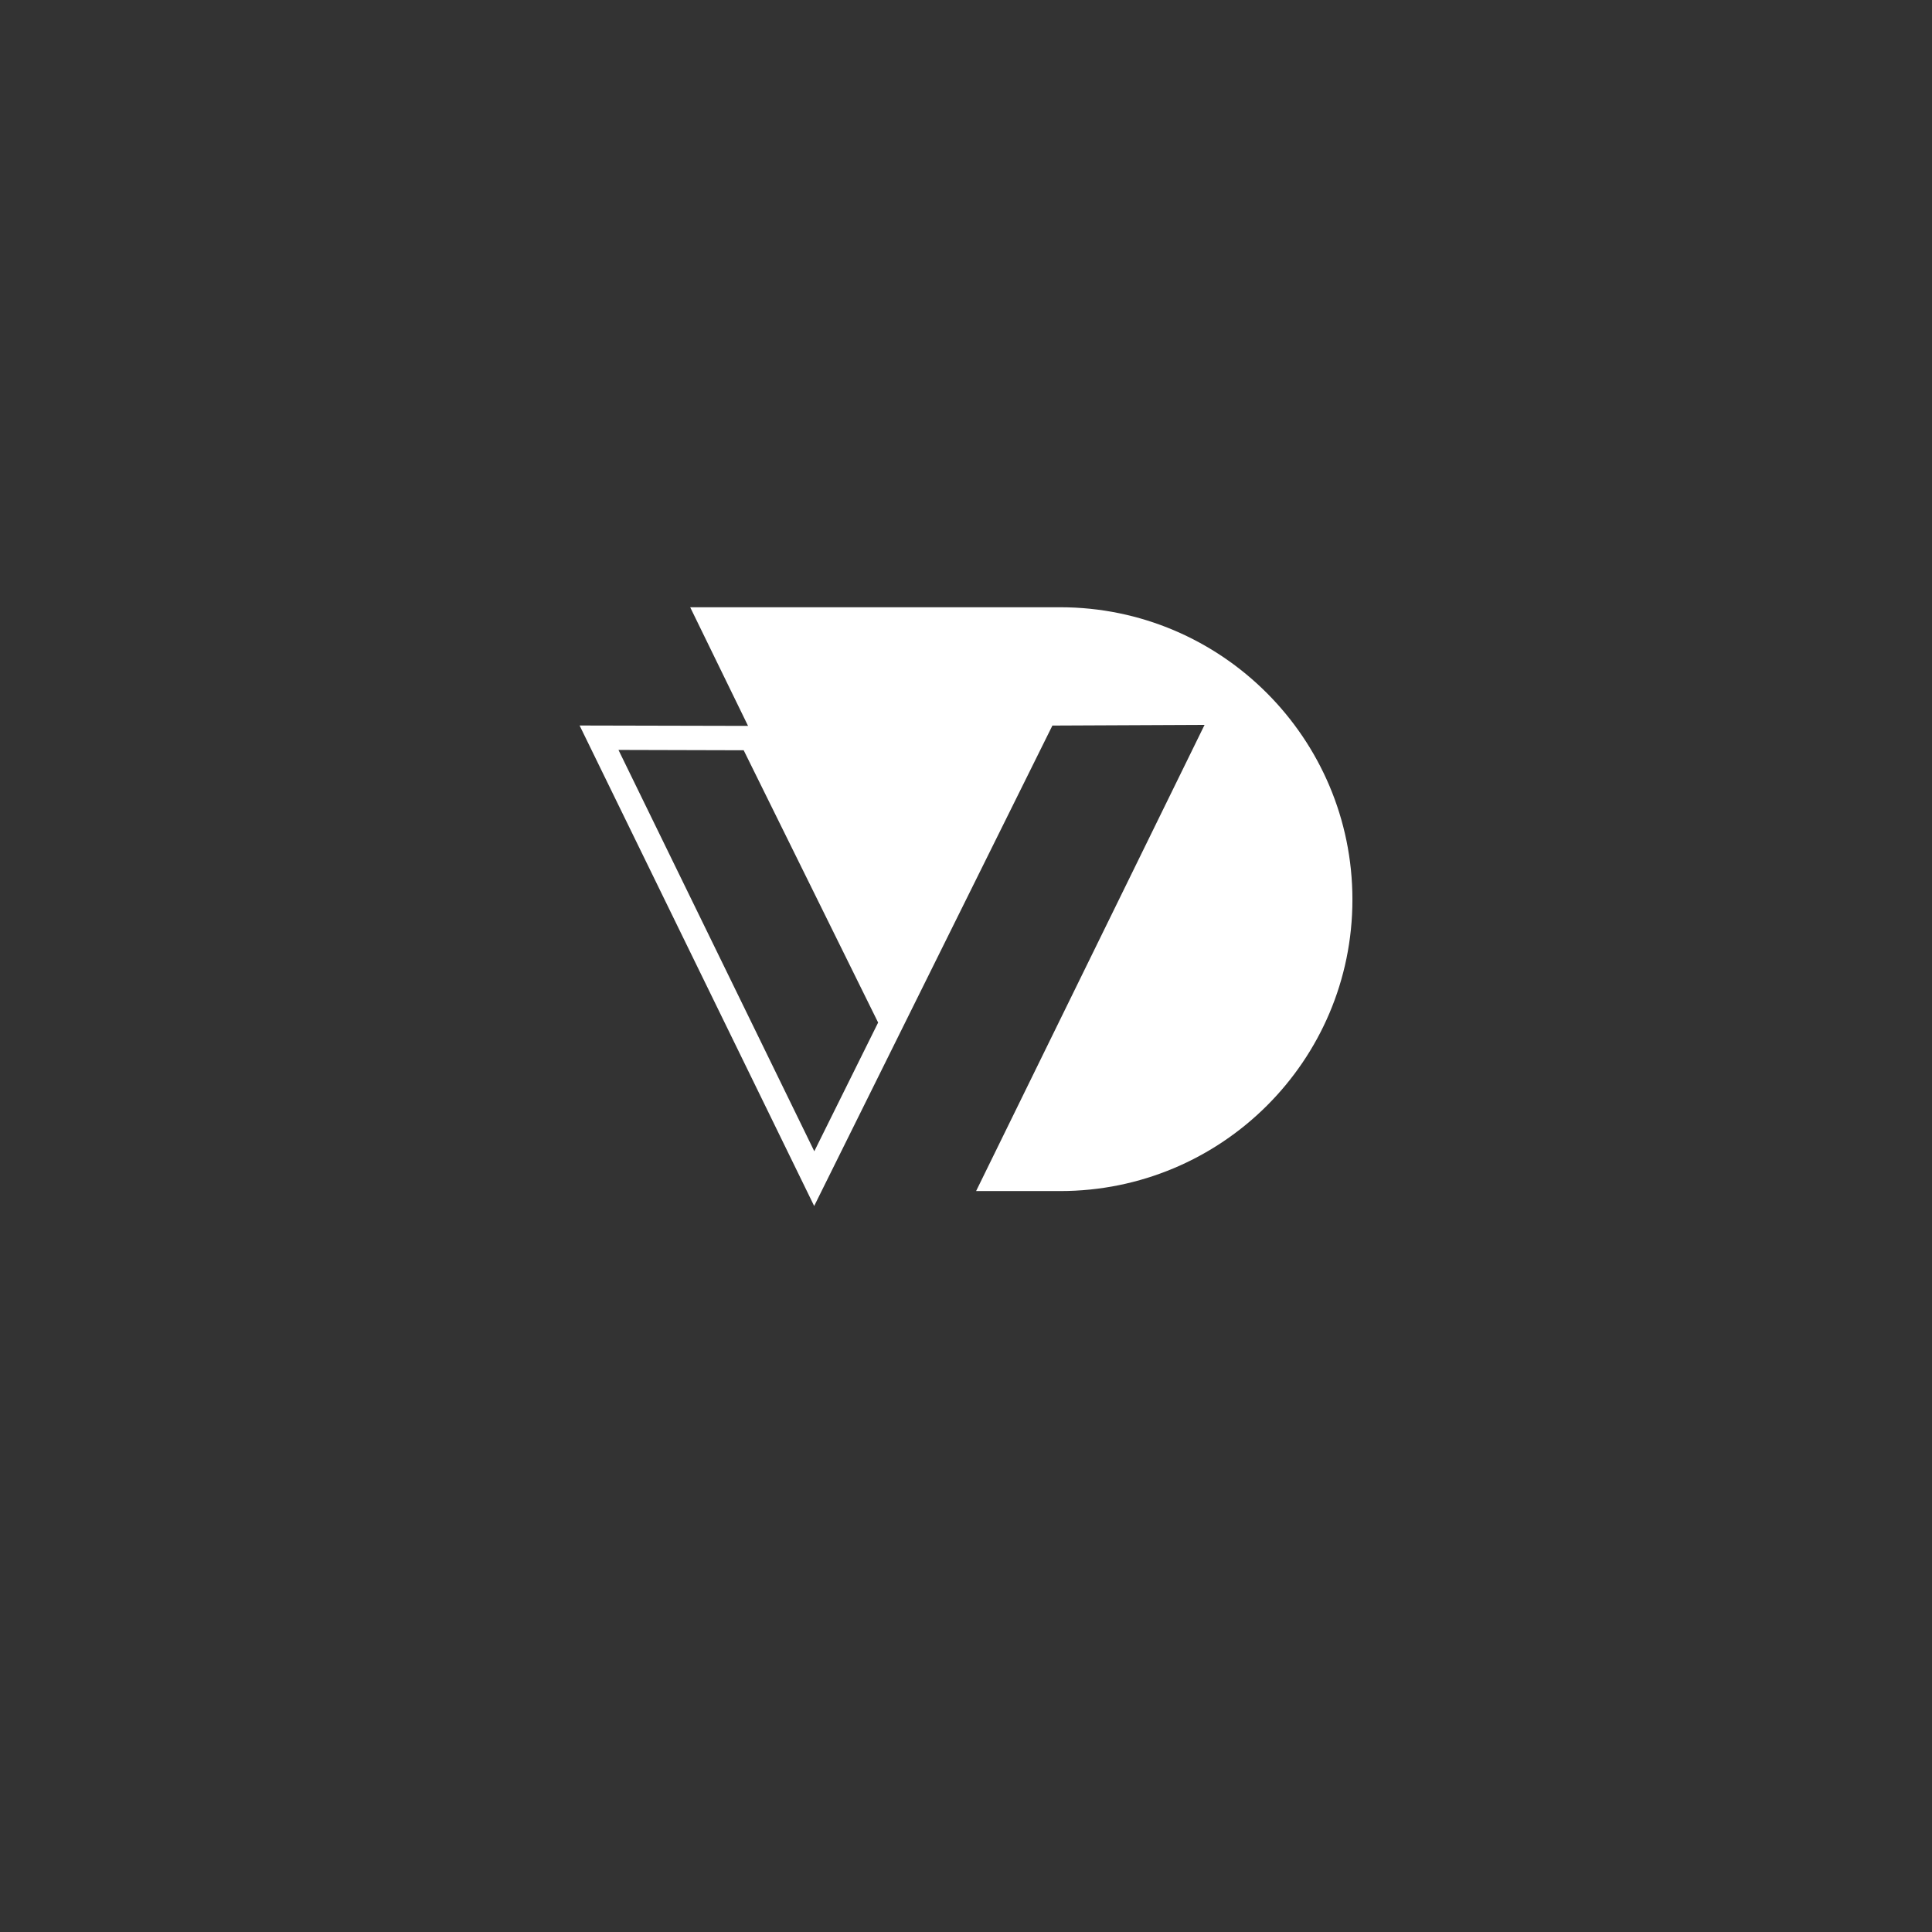 <svg xmlns="http://www.w3.org/2000/svg" xmlns:xlink="http://www.w3.org/1999/xlink" width="500" zoomAndPan="magnify" viewBox="0 0 375 375" height="500" preserveAspectRatio="xMidYMid meet" version="1.2"><rect x="0" y="0" width="375" height="375" fill="#333333" stroke="none"/><defs><clipPath id="03b3bdc84e"><path d="M 112.5 117.855 L 262.5 117.855 L 262.5 234.105 L 112.5 234.105 Z M 112.5 117.855 "/></clipPath></defs><g id="5bc1b15809"><g clip-rule="nonzero" clip-path="url(#03b3bdc84e)"><path style=" stroke:none;fill-rule:nonzero;fill:#ffffff;fill-opacity:1;" d="M 205.777 117.867 L 133.965 117.867 L 145.195 140.895 L 112.5 140.82 L 158.031 234.082 L 204.27 140.832 L 233.805 140.699 L 189.461 231.184 L 205.773 231.184 C 237.078 231.184 262.504 205.914 262.504 174.613 C 262.508 143.312 237.078 117.867 205.777 117.867 Z M 158.055 223.461 L 120.043 145.559 L 144.348 145.625 L 170.445 198.48 Z M 158.055 223.461 "/></g></g></svg>